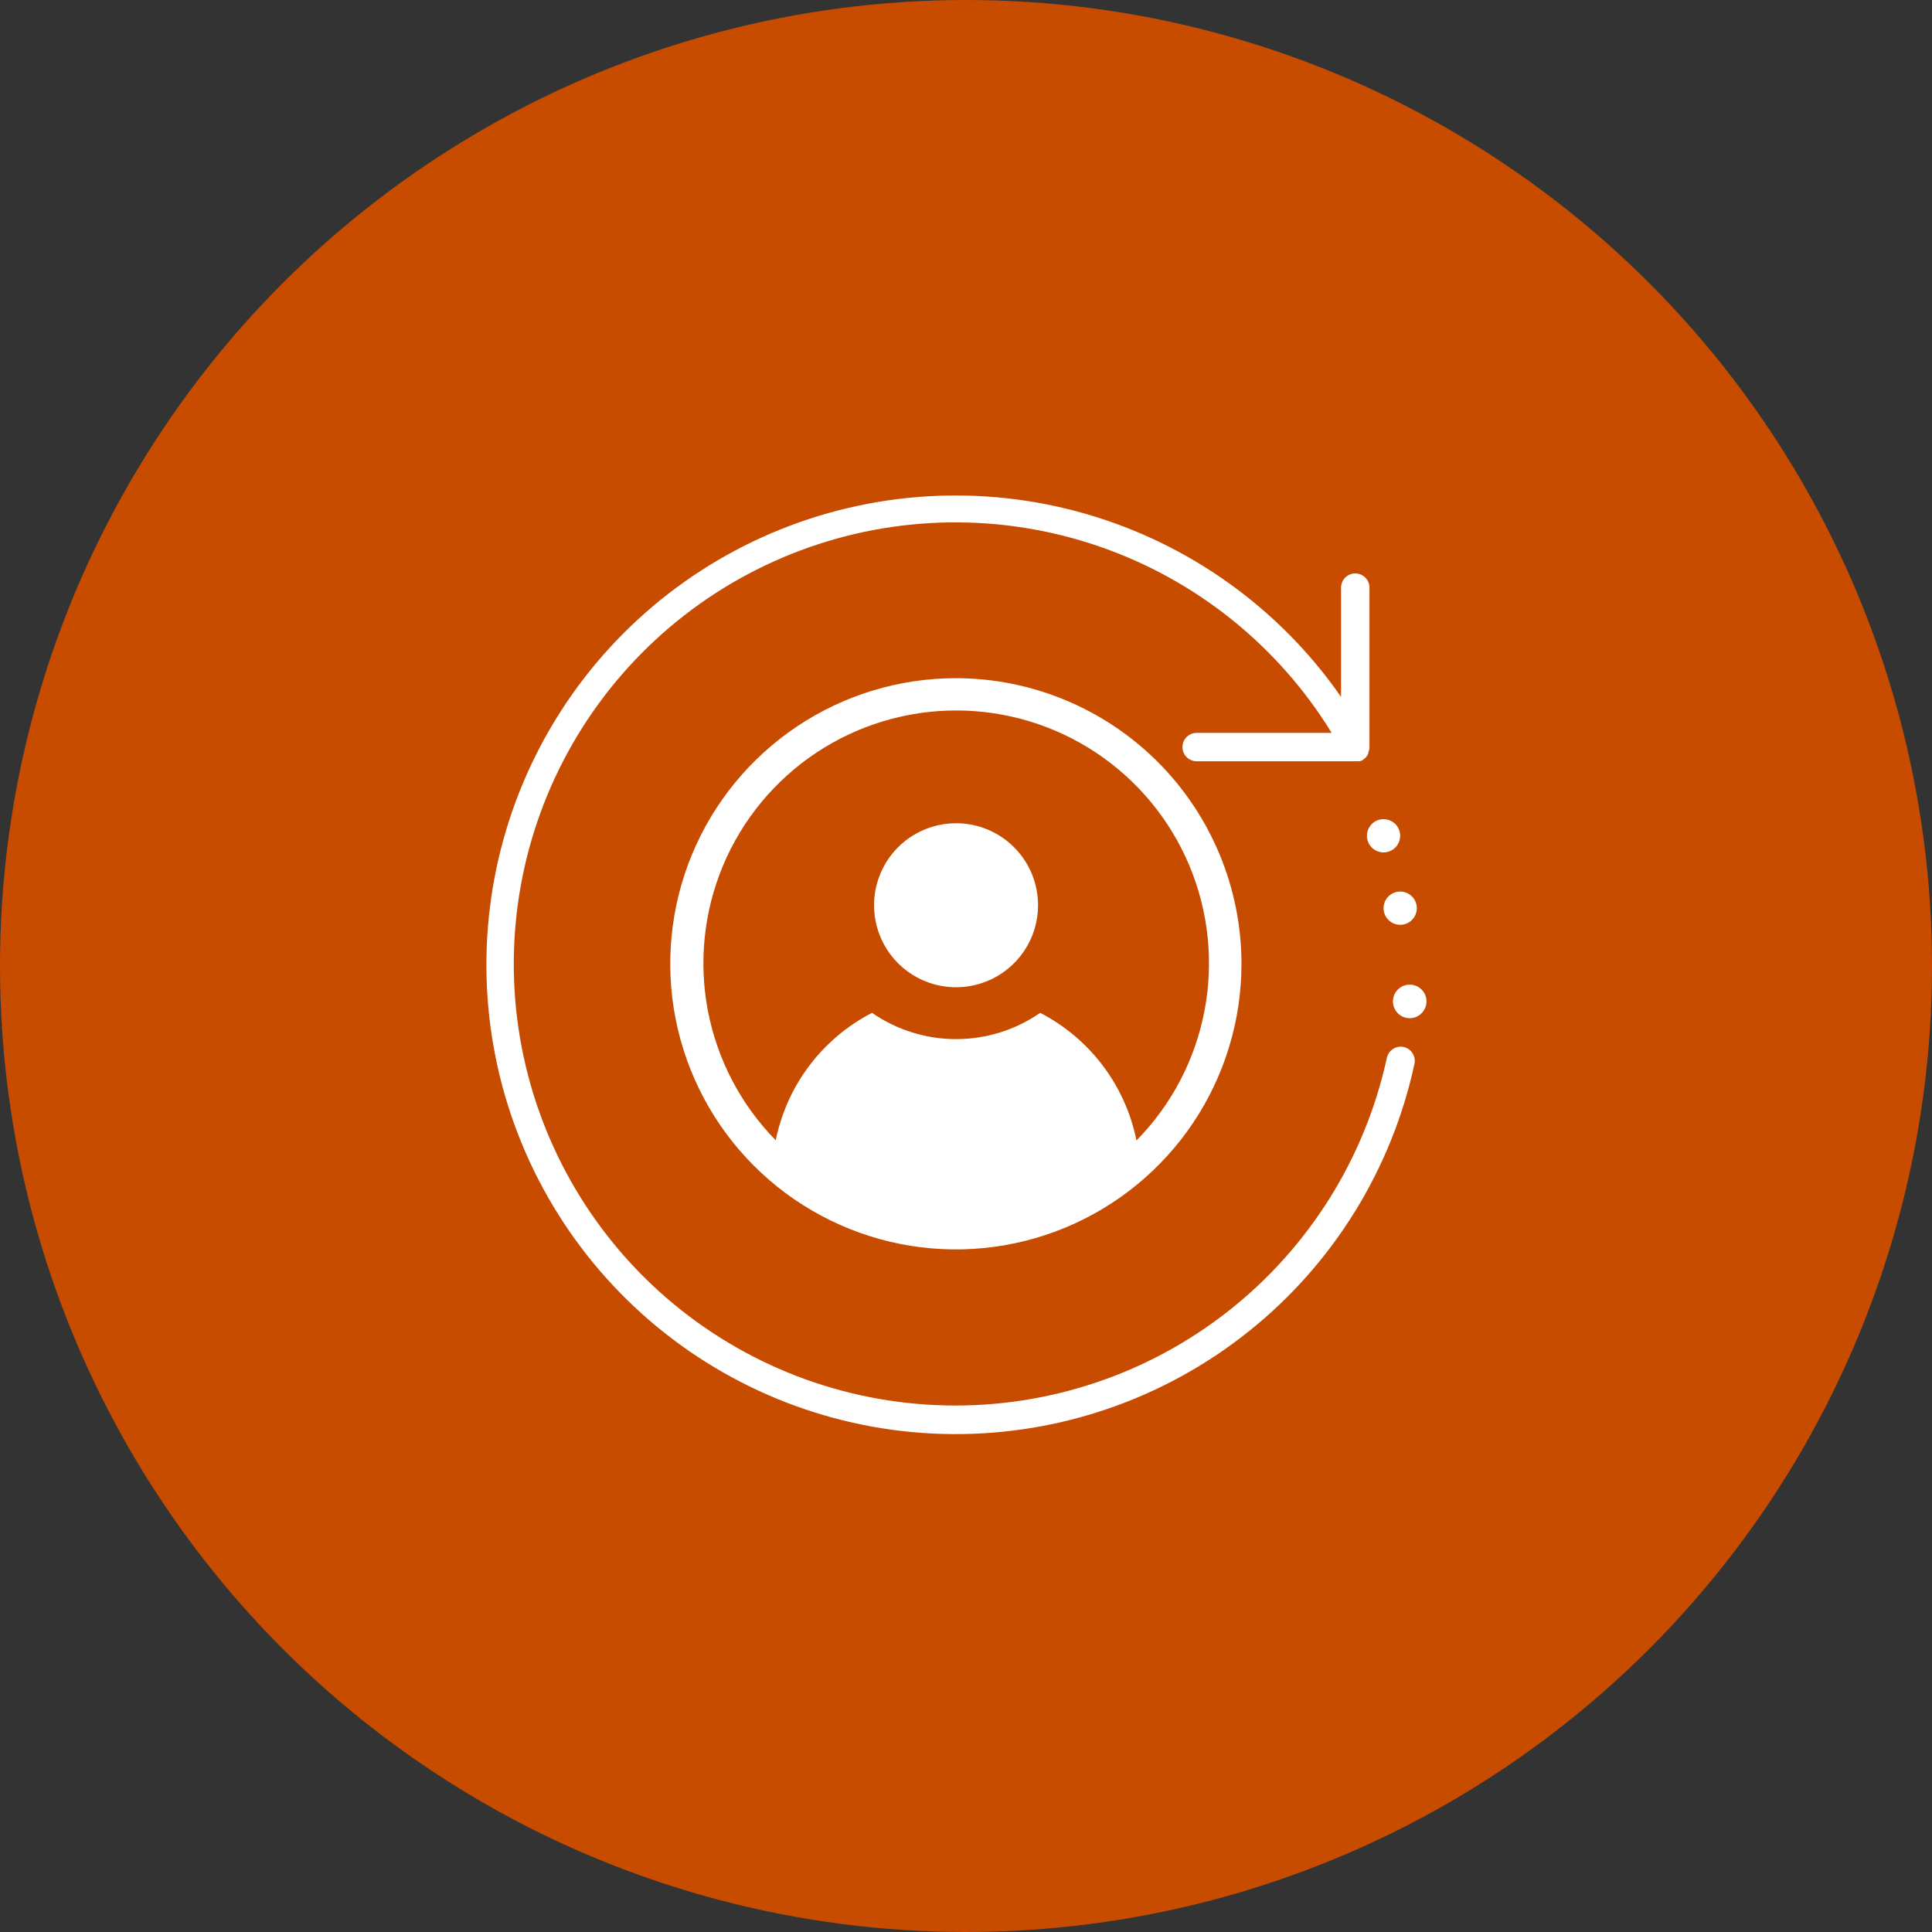 <svg width="80" height="80" viewBox="0 0 80 80" fill="none" xmlns="http://www.w3.org/2000/svg">
<rect x="0" y="0" width="80" height="80" fill="#333333" stroke="none"/>
<circle cx="40" cy="40" r="40" fill="#C74C00"/>
<g clip-path="url(#clip0_2101_38)">
<g clip-path="url(#clip1_2101_38)">
<g clip-path="url(#clip2_2101_38)">
<path d="M58.127 43.354C58.051 43.338 57.972 43.337 57.896 43.35C57.82 43.364 57.747 43.393 57.682 43.435C57.617 43.478 57.561 43.532 57.517 43.596C57.473 43.66 57.442 43.732 57.426 43.808C56.522 47.957 54.202 51.661 50.865 54.287C47.528 56.912 43.381 58.294 39.136 58.195C34.891 58.097 30.812 56.524 27.6 53.747C24.388 50.97 22.243 47.161 21.532 42.975C20.822 38.789 21.59 34.486 23.706 30.804C25.822 27.123 29.153 24.292 33.128 22.799C37.103 21.305 41.473 21.241 45.49 22.618C49.507 23.995 52.919 26.727 55.141 30.346H49.552C49.396 30.346 49.246 30.408 49.136 30.518C49.025 30.629 48.963 30.778 48.963 30.935C48.963 31.091 49.025 31.241 49.136 31.351C49.246 31.461 49.396 31.523 49.552 31.523H56.201C56.228 31.526 56.256 31.526 56.283 31.523C56.33 31.515 56.376 31.501 56.419 31.482L56.484 31.423C56.513 31.407 56.539 31.385 56.56 31.359C56.6 31.308 56.634 31.253 56.66 31.194V31.152C56.688 31.085 56.704 31.013 56.707 30.941V24.333C56.707 24.177 56.645 24.027 56.535 23.917C56.424 23.806 56.275 23.744 56.118 23.744C55.962 23.744 55.812 23.806 55.702 23.917C55.592 24.027 55.53 24.177 55.53 24.333V28.856C52.979 25.188 49.242 22.51 44.949 21.275C40.655 20.039 36.067 20.32 31.956 22.072C27.846 23.823 24.465 26.937 22.382 30.89C20.299 34.843 19.642 39.392 20.52 43.773C21.399 48.153 23.761 52.097 27.207 54.941C30.653 57.784 34.974 59.353 39.442 59.383C43.91 59.413 48.251 57.904 51.736 55.107C55.221 52.311 57.636 48.4 58.574 44.032C58.601 43.883 58.569 43.73 58.486 43.603C58.402 43.477 58.274 43.388 58.127 43.354Z" fill="white"/>
<path d="M39.587 28.082C37.248 28.081 34.961 28.773 33.015 30.072C31.069 31.371 29.552 33.217 28.656 35.378C27.76 37.539 27.525 39.917 27.98 42.212C28.436 44.506 29.562 46.614 31.215 48.269C32.869 49.924 34.977 51.051 37.271 51.508C39.565 51.965 41.943 51.731 44.105 50.836C46.266 49.941 48.114 48.425 49.414 46.48C50.713 44.535 51.407 42.248 51.407 39.909C51.404 36.774 50.157 33.769 47.942 31.552C45.726 29.335 42.722 28.087 39.587 28.082ZM47.06 47.232C46.835 46.107 46.36 45.047 45.669 44.131C44.979 43.215 44.091 42.466 43.072 41.94C42.05 42.648 40.835 43.028 39.591 43.028C38.347 43.028 37.132 42.648 36.109 41.94C35.091 42.464 34.205 43.211 33.514 44.125C32.824 45.038 32.348 46.096 32.122 47.218C30.678 45.746 29.701 43.881 29.313 41.856C28.925 39.831 29.144 37.736 29.942 35.835C30.74 33.934 32.082 32.311 33.799 31.169C35.516 30.028 37.532 29.419 39.594 29.419C41.656 29.419 43.672 30.028 45.389 31.169C47.106 32.311 48.448 33.934 49.246 35.835C50.044 37.736 50.263 39.831 49.875 41.856C49.488 43.881 48.511 45.746 47.066 47.218L47.06 47.232Z" fill="white"/>
<path d="M39.588 34.088C38.916 34.088 38.26 34.287 37.701 34.66C37.142 35.033 36.707 35.564 36.45 36.185C36.193 36.805 36.126 37.488 36.257 38.147C36.388 38.806 36.711 39.411 37.186 39.886C37.661 40.361 38.266 40.685 38.925 40.816C39.584 40.947 40.267 40.879 40.888 40.622C41.508 40.365 42.039 39.93 42.412 39.371C42.785 38.813 42.984 38.156 42.984 37.484C42.984 36.584 42.627 35.72 41.99 35.083C41.353 34.446 40.489 34.088 39.588 34.088Z" fill="white"/>
<path d="M57.29 35.297C57.426 35.297 57.559 35.257 57.672 35.181C57.786 35.105 57.874 34.998 57.926 34.872C57.978 34.746 57.992 34.607 57.965 34.474C57.939 34.34 57.873 34.217 57.777 34.121C57.68 34.024 57.558 33.959 57.424 33.932C57.29 33.906 57.152 33.919 57.026 33.971C56.9 34.023 56.792 34.112 56.717 34.225C56.641 34.339 56.601 34.472 56.601 34.608C56.601 34.791 56.673 34.966 56.802 35.095C56.932 35.224 57.107 35.297 57.29 35.297Z" fill="white"/>
<path d="M57.29 37.606C57.29 37.742 57.33 37.876 57.406 37.989C57.482 38.102 57.59 38.19 57.715 38.242C57.841 38.295 57.98 38.308 58.114 38.282C58.247 38.255 58.37 38.19 58.466 38.093C58.563 37.997 58.628 37.874 58.655 37.74C58.681 37.607 58.668 37.468 58.616 37.342C58.563 37.216 58.475 37.109 58.362 37.033C58.248 36.957 58.115 36.917 57.979 36.917C57.796 36.917 57.621 36.99 57.492 37.119C57.363 37.248 57.29 37.423 57.29 37.606Z" fill="white"/>
<path d="M58.373 40.772C58.235 40.772 58.1 40.812 57.986 40.889C57.871 40.966 57.782 41.075 57.73 41.202C57.678 41.329 57.664 41.469 57.691 41.604C57.719 41.739 57.786 41.863 57.883 41.96C57.981 42.057 58.105 42.123 58.241 42.149C58.376 42.175 58.516 42.16 58.643 42.107C58.77 42.053 58.878 41.963 58.953 41.848C59.029 41.733 59.069 41.598 59.068 41.461C59.066 41.277 58.992 41.102 58.862 40.973C58.732 40.844 58.556 40.772 58.373 40.772Z" fill="white"/>
</g>
</g>
</g>
<defs>
<clipPath id="clip0_2101_38">
<rect width="40" height="40" fill="white" transform="translate(19.875 20)"/>
</clipPath>
<clipPath id="clip1_2101_38">
<rect width="40.046" height="40.046" fill="white" transform="translate(19.683 19.75)"/>
</clipPath>
<clipPath id="clip2_2101_38">
<rect width="40.045" height="40.045" fill="white" transform="translate(19.559 19.888)"/>
</clipPath>
</defs>
</svg>
